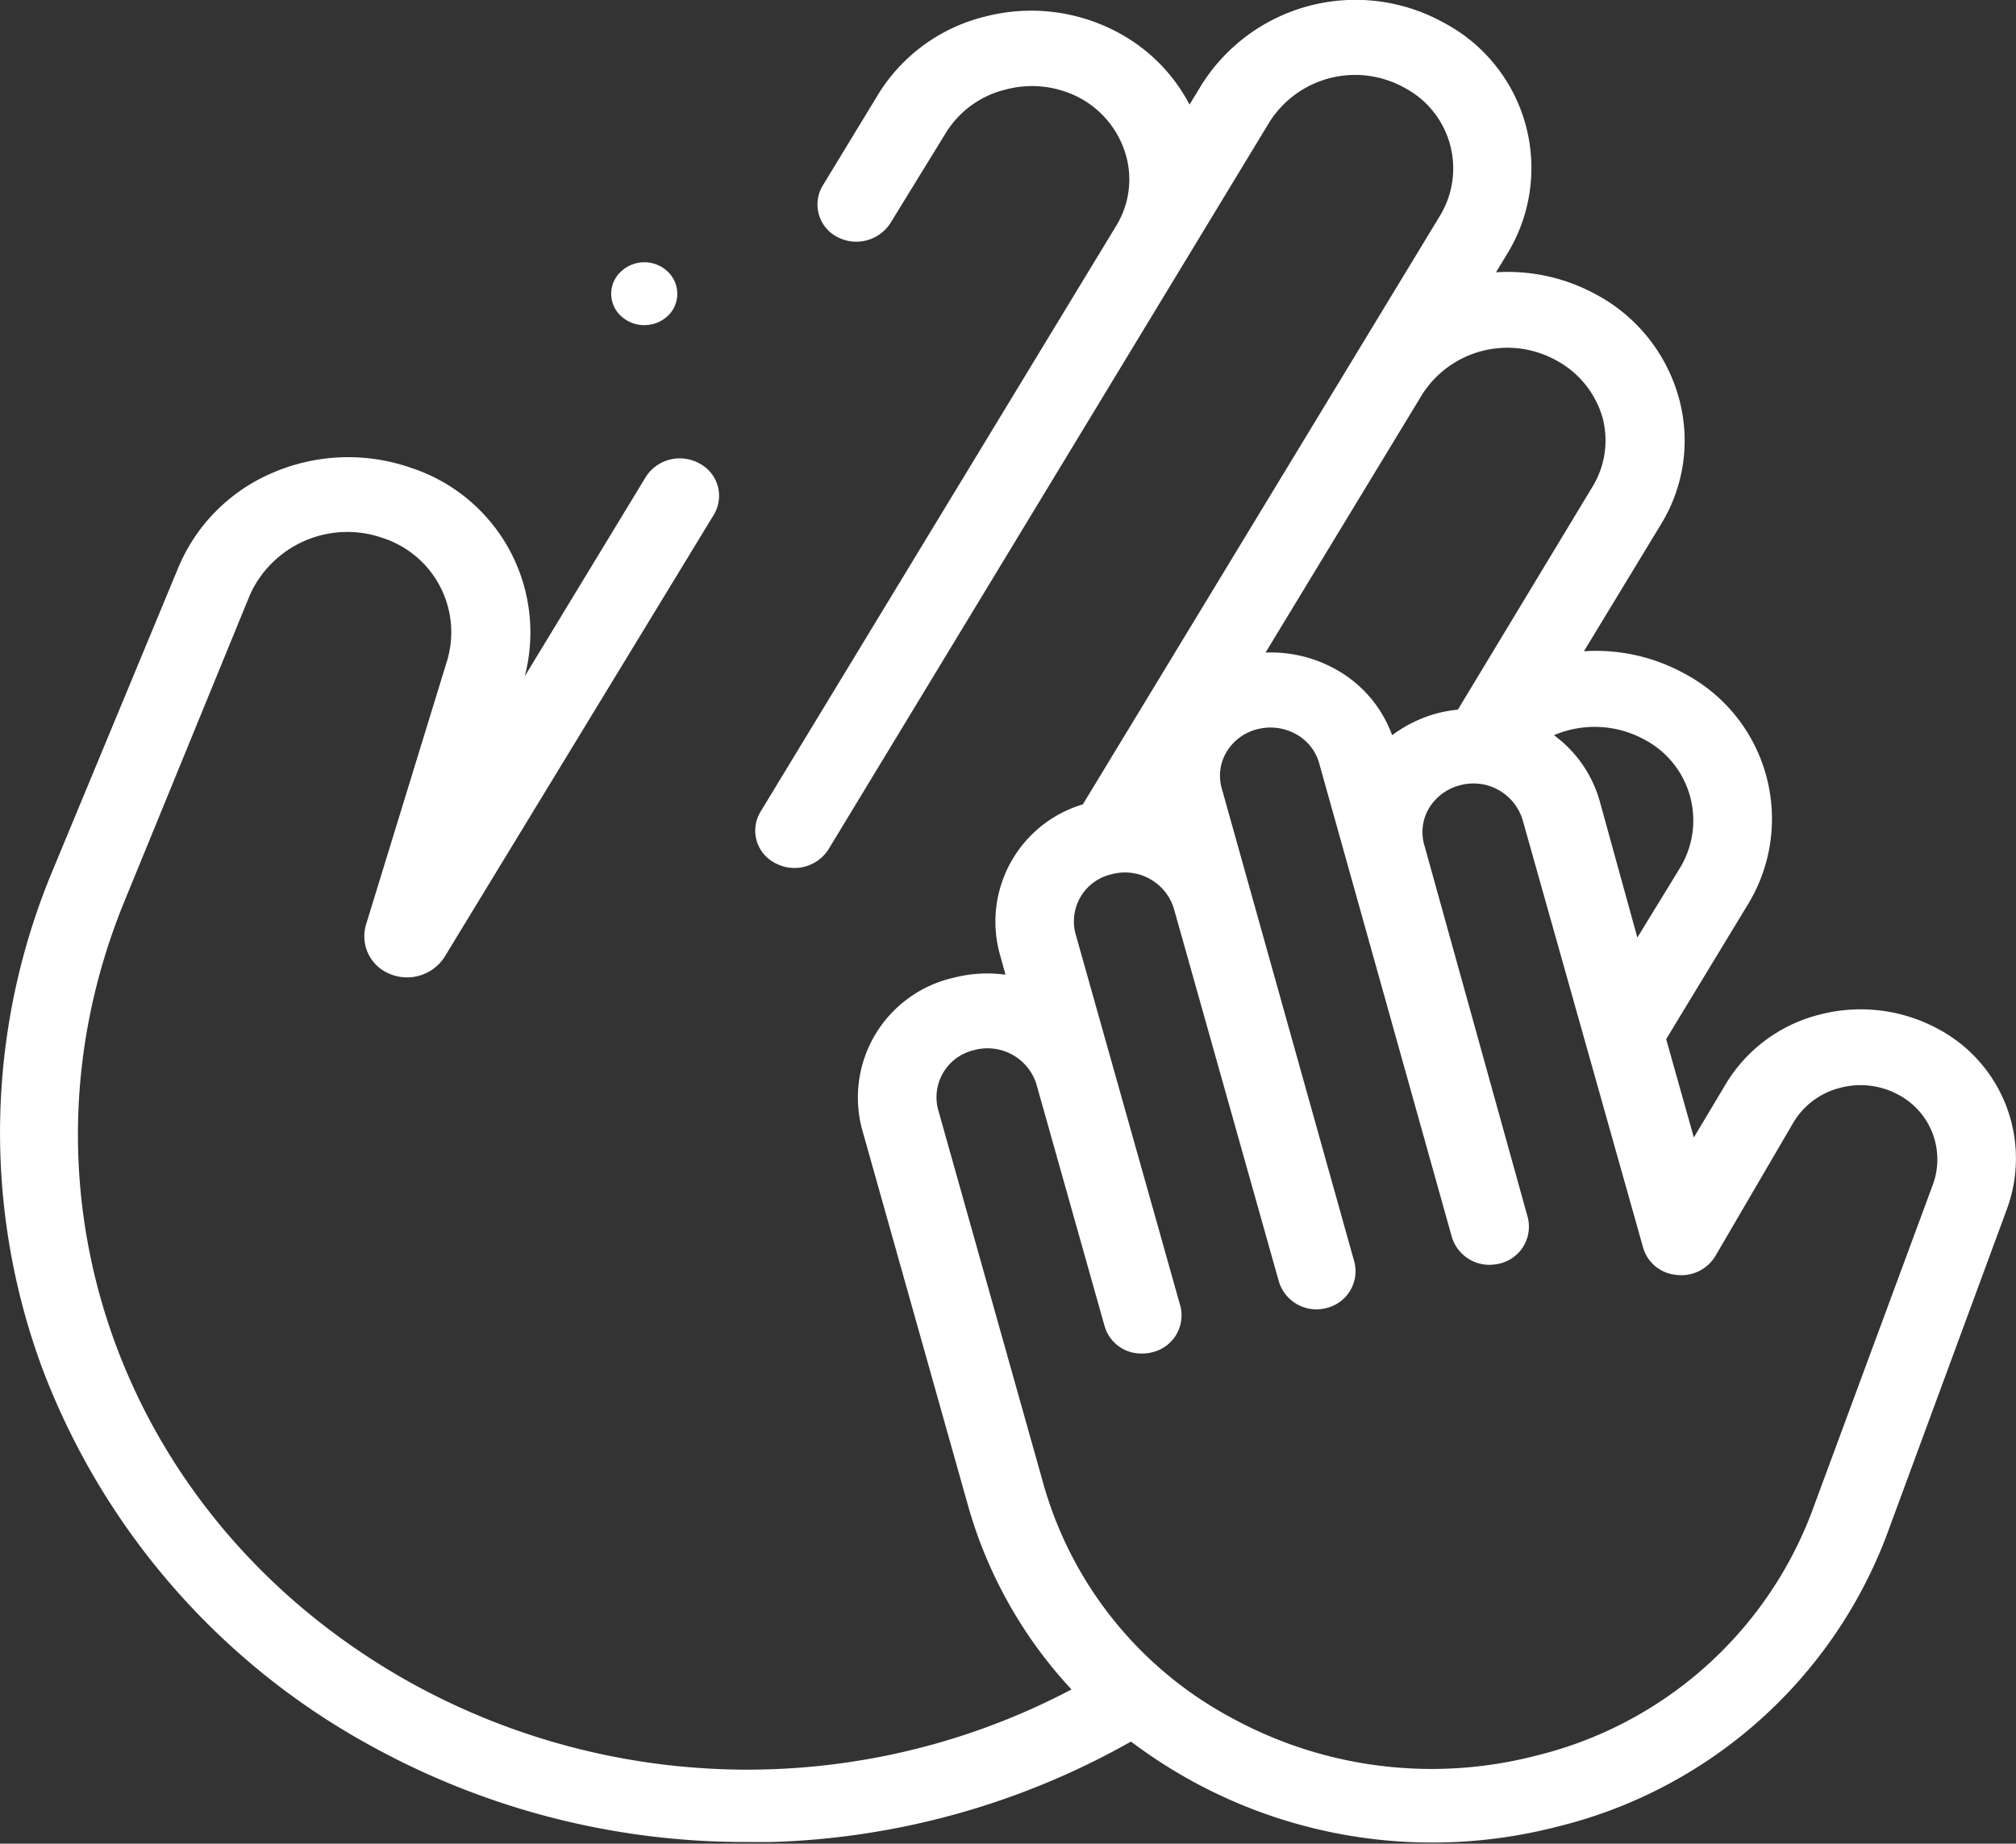 <svg xmlns="http://www.w3.org/2000/svg" xmlns:xlink="http://www.w3.org/1999/xlink" viewBox="0 0 106.38 97.3"><rect x="0" y="0" width="106.38" height="97.3" fill="#333333" stroke="none"/><defs><style>.cls-1{fill:none;}.cls-2{clip-path:url(#clip-path);}.cls-3{fill:#fff;}</style><clipPath id="clip-path" transform="translate(0 -1.97)"><rect class="cls-1" width="106.38" height="101.25"/></clipPath></defs><g id="Layer_2" data-name="Layer 2"><g id="Layer_1-2" data-name="Layer 1"><g class="cls-2"><path class="cls-3" d="M102.34,56.31A8.58,8.58,0,0,0,96,55.52a8.06,8.06,0,0,0-5,3.77L89.38,62l-1.46-5.19,4.35-7.17a8.67,8.67,0,0,0-3.42-12.14,9.67,9.67,0,0,0-5.27-1.16l4.06-6.69a8.44,8.44,0,0,0,.93-6.75,8.86,8.86,0,0,0-4.35-5.39,9.71,9.71,0,0,0-5.28-1.17l.65-1.07A8.67,8.67,0,0,0,76.17,3.16,9.6,9.6,0,0,0,63.42,6.42l-.65,1.07a9.09,9.09,0,0,0-3.71-3.77A9.68,9.68,0,0,0,52,2.84,9.18,9.18,0,0,0,46.31,7l-2.9,4.77a1.93,1.93,0,0,0,.76,2.7A2.14,2.14,0,0,0,47,13.72L49.9,9a5.11,5.11,0,0,1,3.15-2.3A5.39,5.39,0,0,1,57,7.15a5,5,0,0,1,2.41,3,4.68,4.68,0,0,1-.5,3.72L40.13,44.81a1.92,1.92,0,0,0,.76,2.7,2.13,2.13,0,0,0,2.83-.72L67,8.39a5.35,5.35,0,0,1,7.09-1.8A4.81,4.81,0,0,1,76,13.33L57.14,44.42a6.46,6.46,0,0,0-4.4,7.84l.32,1.15a7.09,7.09,0,0,0-2.74.16,6.48,6.48,0,0,0-4.83,8l5.58,19.82a23.71,23.71,0,0,0,5.47,9.74,36.68,36.68,0,0,1-34.75-.29C6.6,82.46.19,65.11,6.56,49.55l6.63-16.19a5.64,5.64,0,0,1,7-3,5.23,5.23,0,0,1,3.42,6.42l-4.3,14a2.14,2.14,0,0,0,1.29,2.6,2.35,2.35,0,0,0,2.86-.91L37.67,29.13a1.93,1.93,0,0,0-.76-2.7,2.13,2.13,0,0,0-2.84.72L27.69,37.66a9.14,9.14,0,0,0-6-11,10.06,10.06,0,0,0-7.3.26,9.35,9.35,0,0,0-5,5.05L2.69,48.12a35.85,35.85,0,0,0-.46,26.06,38,38,0,0,0,17.48,20,40.82,40.82,0,0,0,19.69,5q.69,0,1.38,0a41,41,0,0,0,18.9-5.3,26.37,26.37,0,0,0,22.46,4.5A24.9,24.9,0,0,0,99.51,83.11l6.39-17.33A7.74,7.74,0,0,0,102.34,56.31ZM86.77,41a4.82,4.82,0,0,1,1.9,6.74L86.4,51.45l-2-7.25A6.5,6.5,0,0,0,82,40.77,5.47,5.47,0,0,1,86.77,41ZM82.14,21a5,5,0,0,1,2.42,3A4.69,4.69,0,0,1,84,27.71L76.93,39.42a7.55,7.55,0,0,0-1,.17,7.06,7.06,0,0,0-2.47,1.18,6.52,6.52,0,0,0-3-3.49,7,7,0,0,0-3.68-.87l8.27-13.63A5.33,5.33,0,0,1,82.14,21ZM102,64.47,95.59,81.8A20.82,20.82,0,0,1,81.07,94.62a22,22,0,0,1-16.1-2,20.24,20.24,0,0,1-9.89-12.26L49.5,60.52a2.55,2.55,0,0,1,1.9-3.13,2.7,2.7,0,0,1,3.29,1.8l3.59,12.74a2,2,0,0,0,2,1.47,2,2,0,0,0,.54-.07,2,2,0,0,0,1.47-2.42L56.75,51.24a2.55,2.55,0,0,1,1.9-3.13,2.7,2.7,0,0,1,3.29,1.8l5.54,19.68A2.07,2.07,0,0,0,70,71a2,2,0,0,0,1.47-2.42l-7-25a2.45,2.45,0,0,1,.26-1.94,2.64,2.64,0,0,1,1.63-1.19,2.78,2.78,0,0,1,2,.25,2.53,2.53,0,0,1,1.25,1.55l7,25a2.07,2.07,0,0,0,2,1.47,2.5,2.5,0,0,0,.54-.07,2,2,0,0,0,1.47-2.42L75.15,46.54a2.46,2.46,0,0,1,.27-1.94,2.68,2.68,0,0,1,1.63-1.19,2.71,2.71,0,0,1,3.29,1.81L86.7,67.8a2,2,0,0,0,1.75,1.45,2.09,2.09,0,0,0,2.07-1l4.09-7a4,4,0,0,1,2.49-1.87,4.19,4.19,0,0,1,3.14.4A3.86,3.86,0,0,1,102,64.47Z" transform="translate(0 -1.97)"/><path class="cls-3" d="M34,19.13a1.82,1.82,0,0,0,1.23-.48,1.61,1.61,0,0,0,0-2.35,1.79,1.79,0,0,0-2.46,0,1.59,1.59,0,0,0,0,2.35A1.82,1.82,0,0,0,34,19.13Z" transform="translate(0 -1.97)"/></g></g></g></svg>
